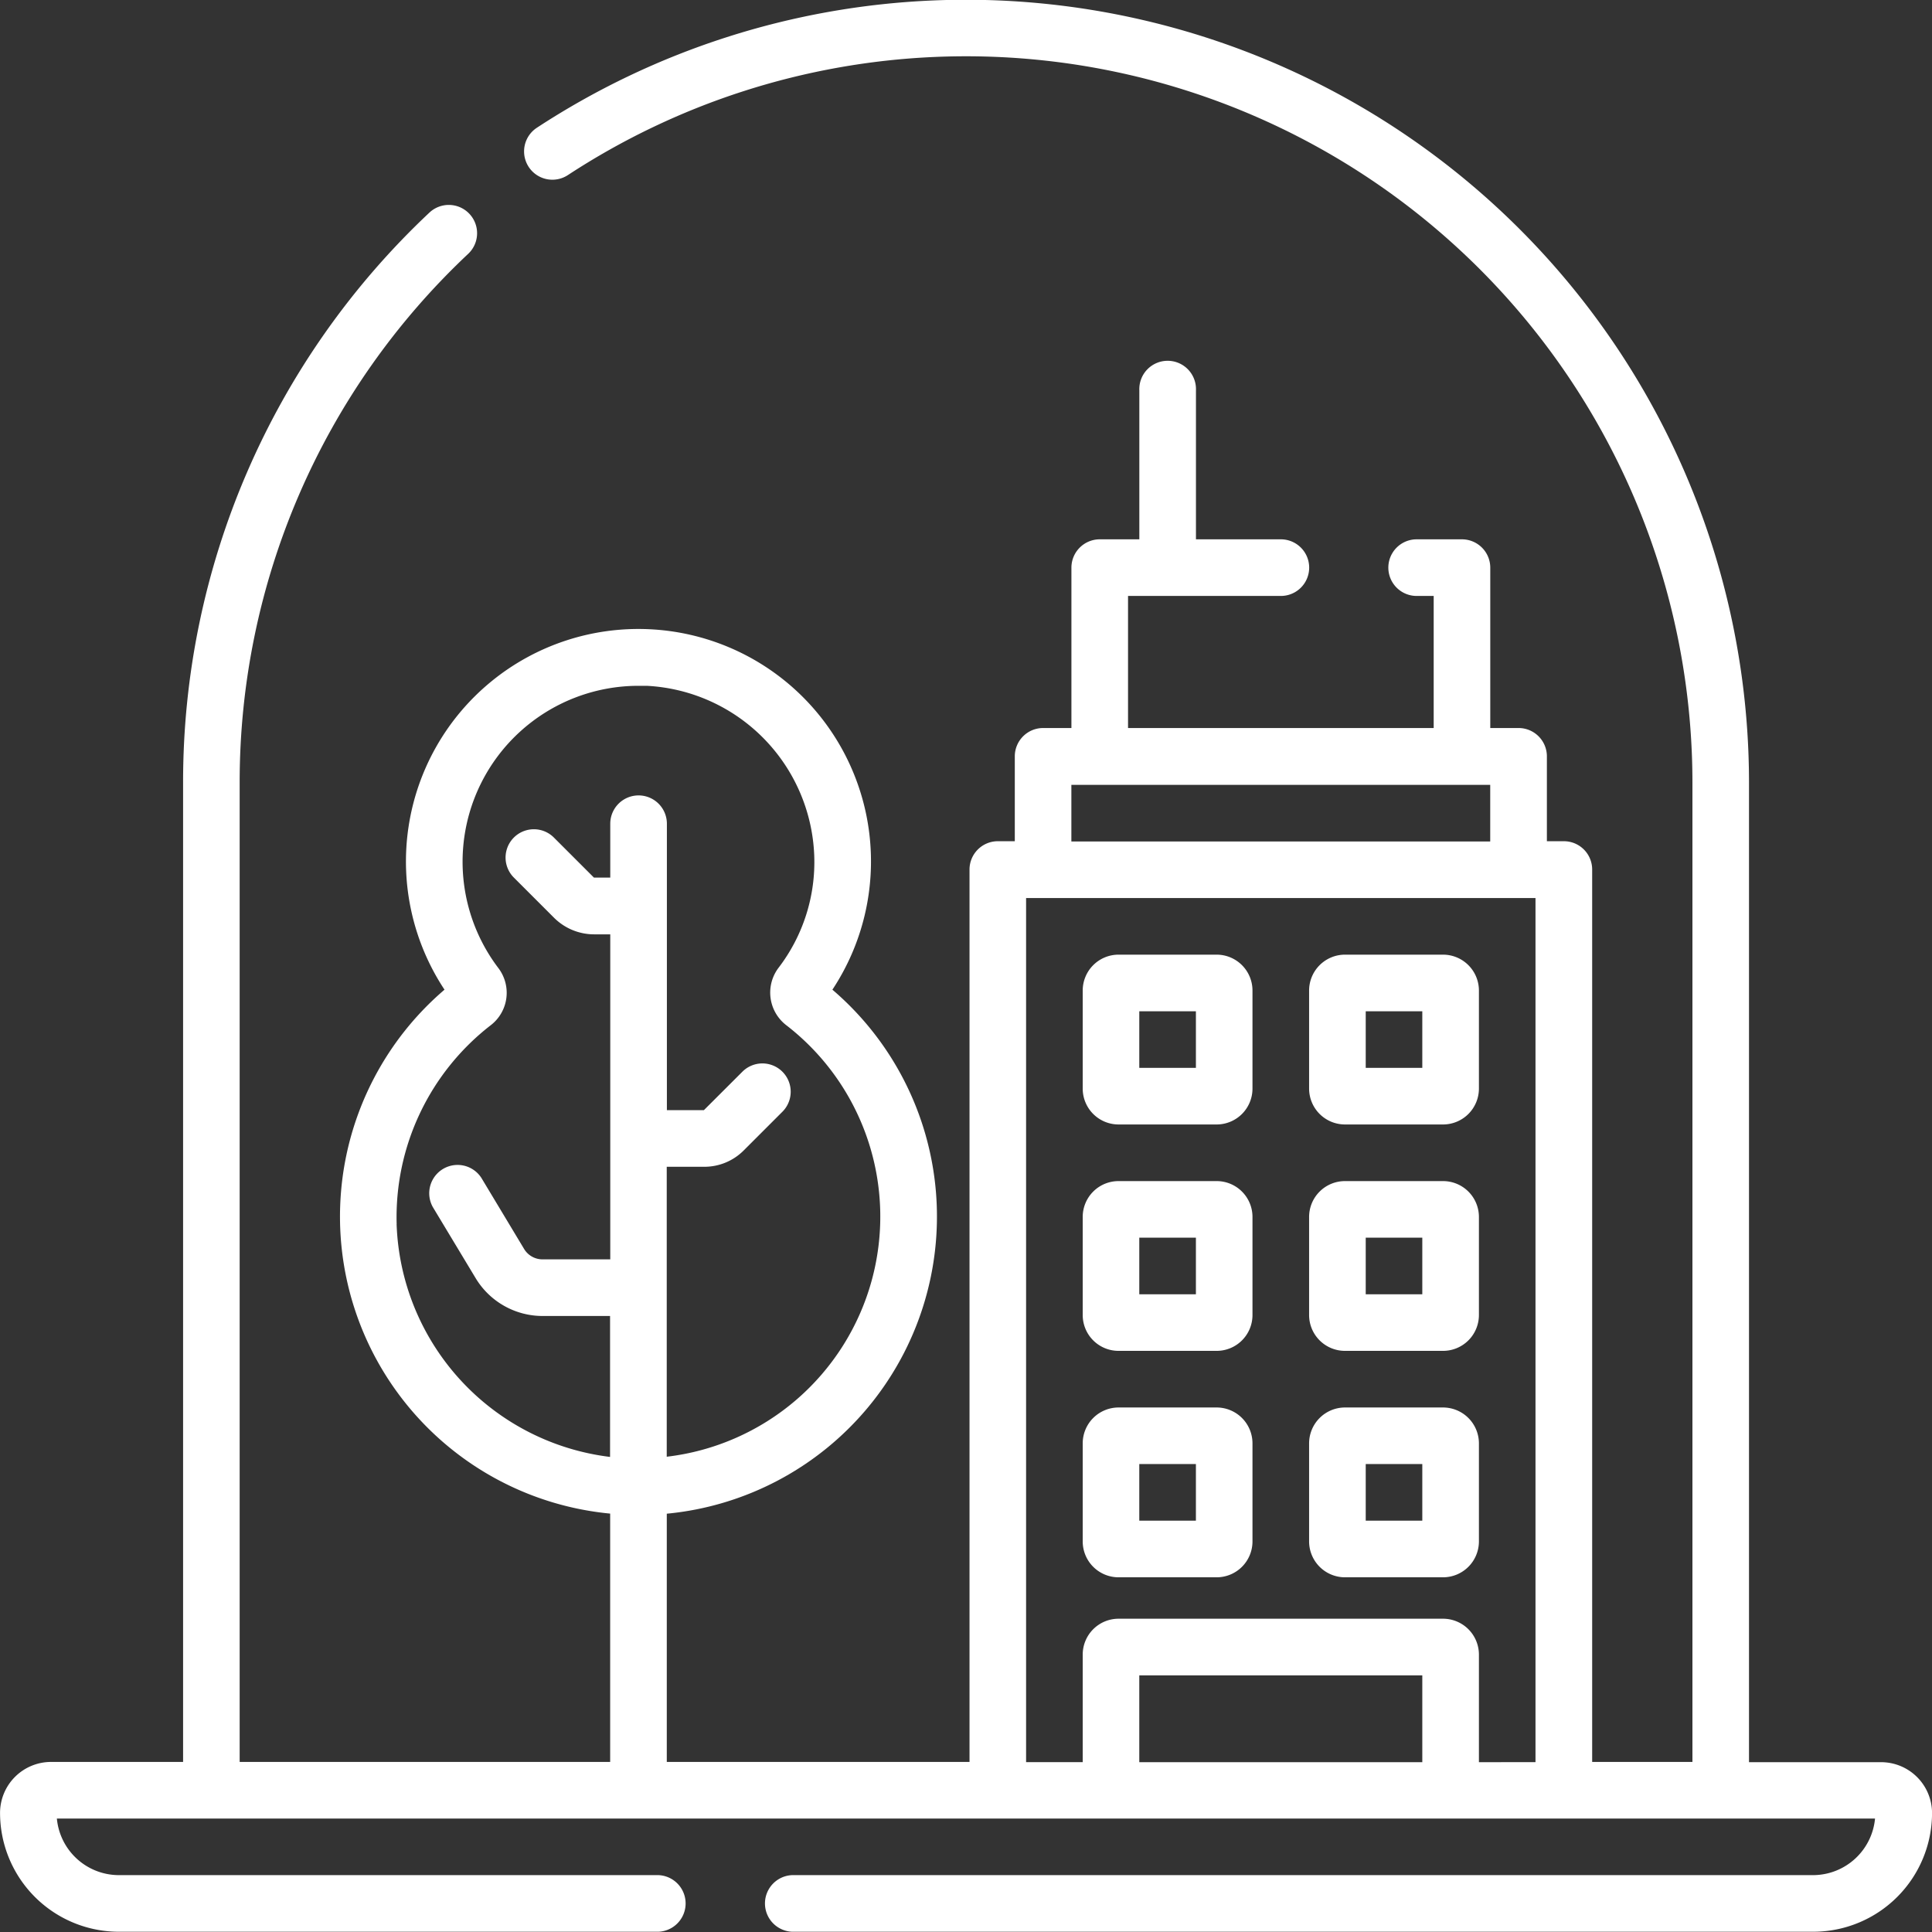 <svg xmlns="http://www.w3.org/2000/svg" width="39" height="39" viewBox="0 0 39 39">
    <rect x="0" y="0" width="39" height="39" fill="#333333" stroke="none"/>
    <g id="Сгруппировать_205" data-name="Сгруппировать 205" transform="translate(-923.05 -3453)">
        <path id="Контур_176" data-name="Контур 176" d="M947.61,3472.271h-1.981a.724.724,0,0,0-.723.724v1.98a.724.724,0,0,0,.723.724h1.981a.724.724,0,0,0,.723-.724V3473A.724.724,0,0,0,947.61,3472.271Zm-.419,2.285h-1.143v-1.142h1.143Z" fill="#fff"/>
        <path id="Контур_177" data-name="Контур 177" d="M952.18,3472.271H950.2a.725.725,0,0,0-.724.724v1.98a.725.725,0,0,0,.724.724h1.98a.725.725,0,0,0,.724-.724V3473A.725.725,0,0,0,952.18,3472.271Zm-.419,2.285h-1.142v-1.142h1.142Z" fill="#fff"/>
        <path id="Контур_178" data-name="Контур 178" d="M947.61,3476.842h-1.981a.723.723,0,0,0-.723.723v1.981a.723.723,0,0,0,.723.723h1.981a.723.723,0,0,0,.723-.723v-1.981A.723.723,0,0,0,947.61,3476.842Zm-.419,2.285h-1.143v-1.143h1.143Z" fill="#fff"/>
        <path id="Контур_179" data-name="Контур 179" d="M952.18,3476.842H950.2a.724.724,0,0,0-.724.723v1.981a.724.724,0,0,0,.724.723h1.98a.724.724,0,0,0,.724-.723v-1.981A.724.724,0,0,0,952.18,3476.842Zm-.419,2.285h-1.142v-1.143h1.142Z" fill="#fff"/>
        <path id="Контур_180" data-name="Контур 180" d="M947.61,3481.412h-1.981a.724.724,0,0,0-.723.723v1.981a.724.724,0,0,0,.723.724h1.981a.724.724,0,0,0,.723-.724v-1.981A.724.724,0,0,0,947.61,3481.412Zm-.419,2.285h-1.143v-1.143h1.143Z" fill="#fff"/>
        <path id="Контур_181" data-name="Контур 181" d="M952.18,3481.412H950.2a.725.725,0,0,0-.724.723v1.981a.725.725,0,0,0,.724.724h1.98a.725.725,0,0,0,.724-.724v-1.981A.725.725,0,0,0,952.18,3481.412Zm-.419,2.285h-1.142v-1.143h1.142Z" fill="#fff"/>
        <path id="Контур_182" data-name="Контур 182" d="M961.022,3488.572h-2.666V3468.8a15.808,15.808,0,0,0-24.469-13.221.571.571,0,0,0,.627.955,14.664,14.664,0,0,1,22.7,12.266v19.767h-2.024v-18.015a.571.571,0,0,0-.571-.571h-.343v-1.714a.572.572,0,0,0-.572-.571h-.571v-3.237a.572.572,0,0,0-.571-.572h-.915a.571.571,0,1,0,0,1.143h.344v2.666h-6.17v-2.666h3.085a.571.571,0,0,0,0-1.143h-1.714v-3.008a.572.572,0,1,0-1.143,0v3.008h-.8a.572.572,0,0,0-.571.572v3.237h-.571a.572.572,0,0,0-.572.571v1.714h-.342a.572.572,0,0,0-.572.571v18.015h-6.111v-5.011a6.025,6.025,0,0,0,3.343-10.578,4.692,4.692,0,0,0-3.692-7.276,4.693,4.693,0,0,0-4.138,7.276,6.024,6.024,0,0,0,3.344,10.576v5.013h-7.479V3468.8a14.627,14.627,0,0,1,4.613-10.676.571.571,0,1,0-.783-.832,15.759,15.759,0,0,0-4.972,11.508v19.767h-2.666a1.03,1.03,0,0,0-1.029,1.028,2.4,2.4,0,0,0,2.4,2.4h10.891a.572.572,0,0,0,0-1.143H925.45a1.259,1.259,0,0,1-1.252-1.142H960.9a1.259,1.259,0,0,1-1.252,1.142H939.04a.572.572,0,0,0,0,1.143h20.611a2.4,2.4,0,0,0,2.4-2.4A1.029,1.029,0,0,0,961.022,3488.572Zm-29.965-10.864a4.9,4.9,0,0,1,1.9-4.013.826.826,0,0,0,.155-1.151,3.551,3.551,0,0,1,2.824-5.7c.057,0,.114,0,.171,0a3.567,3.567,0,0,1,3.379,3.416,3.51,3.51,0,0,1-.72,2.276.83.83,0,0,0,.152,1.156,4.881,4.881,0,0,1-2.409,8.714v-5.853h.754a1.12,1.12,0,0,0,.8-.33l.781-.781a.571.571,0,1,0-.808-.808l-.777.776h-.747v-5.782a.571.571,0,0,0-1.143,0v1.087h-.321l-.009,0-.808-.808a.571.571,0,0,0-.808.808l.808.808a1.147,1.147,0,0,0,.817.338h.321v6.561H934a.434.434,0,0,1-.369-.208l-.864-1.437a.572.572,0,0,0-.98.589l.865,1.436a1.579,1.579,0,0,0,1.348.763h1.365v2.845a4.906,4.906,0,0,1-4.309-4.7Zm13.62-8.865h8.455v1.143h-8.455Zm1.371,19.729v-1.752h5.713v1.752Zm6.856,0V3486.4a.725.725,0,0,0-.724-.724h-6.551a.724.724,0,0,0-.723.724v2.171h-1.143v-17.443h10.283v17.443Z" fill="#fff"/>
    </g>
</svg>
